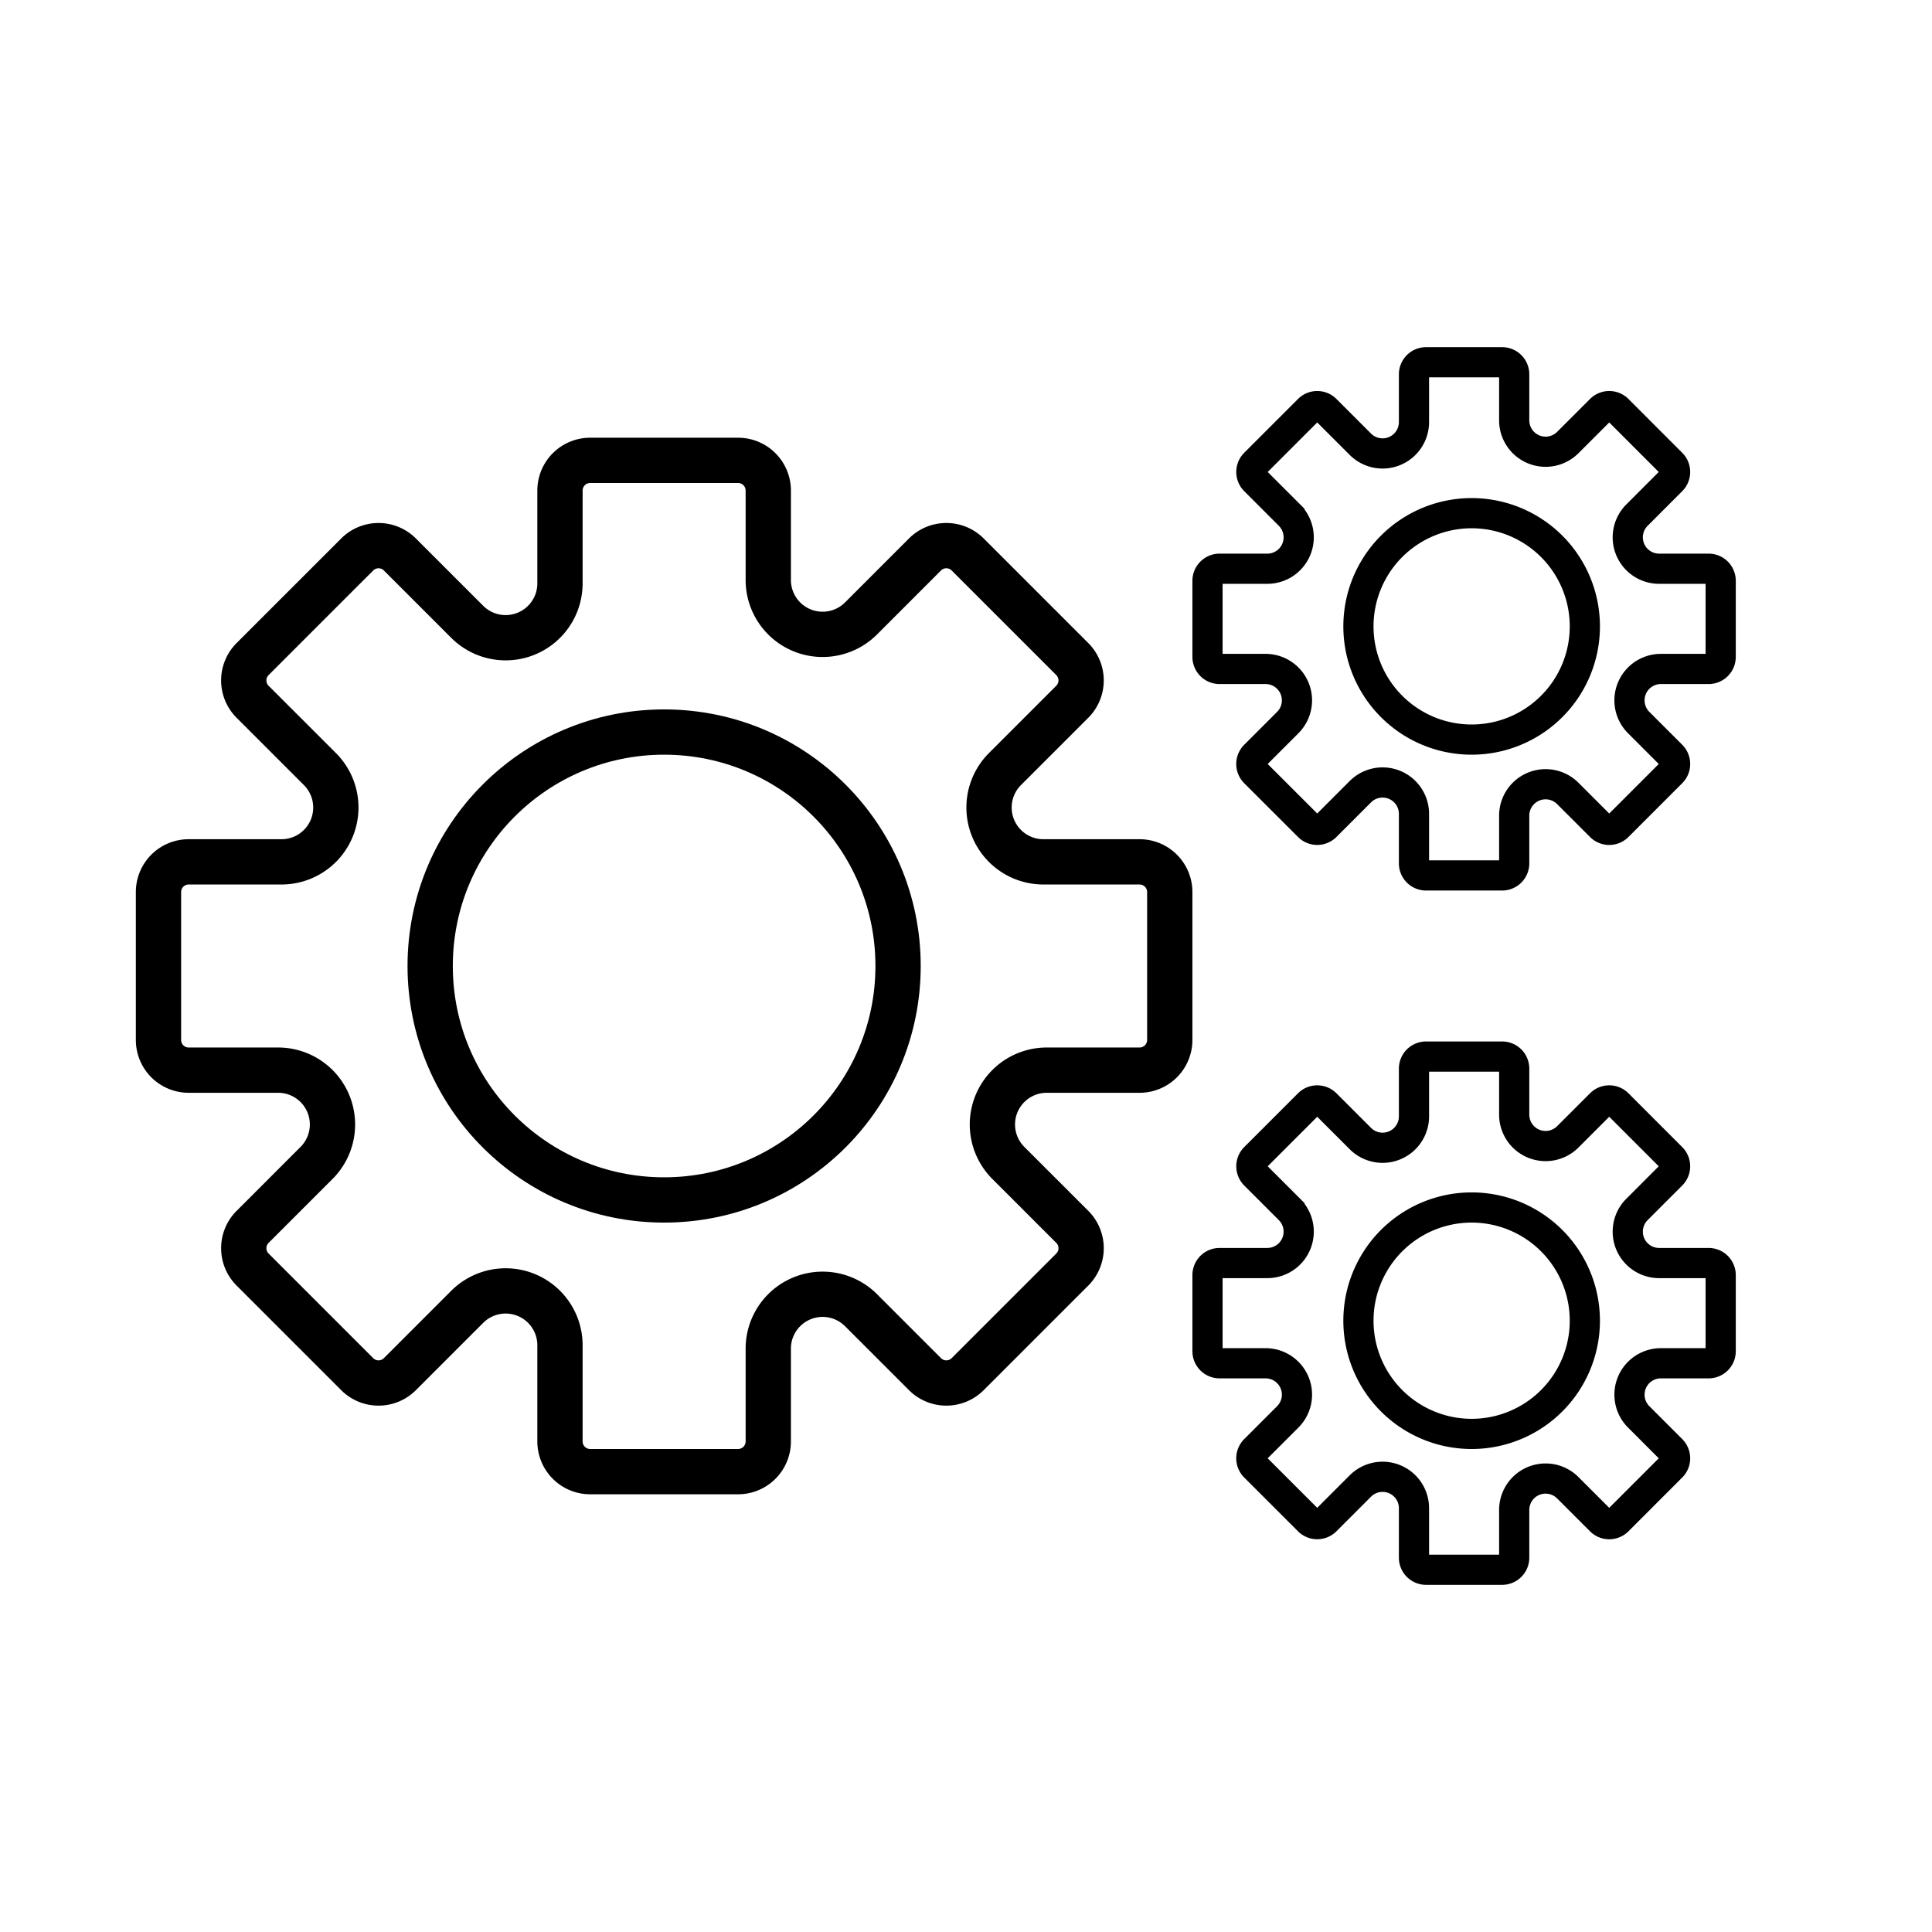 <svg width="128" height="128" xmlns="http://www.w3.org/2000/svg"><g stroke="#000" fill="none" fill-rule="evenodd"><path d="M21.196 50.954a3.6 3.6 0 0 1-2.545 6.146H12.5a2 2 0 0 0-2 2v9.8a2 2 0 0 0 2 2h5.928a3.6 3.6 0 0 1 2.545 6.146l-4.237 4.237a2 2 0 0 0 0 2.829l6.93 6.93a2 2 0 0 0 2.828 0l4.46-4.461a3.6 3.6 0 0 1 6.146 2.545V95.5a2 2 0 0 0 2 2h9.8a2 2 0 0 0 2-2v-6.15a3.6 3.6 0 0 1 6.146-2.546l4.237 4.237a2 2 0 0 0 2.829 0l6.93-6.93a2 2 0 0 0 0-2.828l-4.238-4.237a3.6 3.6 0 0 1 2.545-6.146H75.5a2 2 0 0 0 2-2v-9.8a2 2 0 0 0-2-2h-6.374a3.6 3.6 0 0 1-2.545-6.146l4.46-4.46a2 2 0 0 0 0-2.829l-6.93-6.93a2 2 0 0 0-2.828 0l-4.237 4.238a3.6 3.6 0 0 1-6.146-2.545V32.5a2 2 0 0 0-2-2h-9.8a2 2 0 0 0-2 2v6.15a3.6 3.6 0 0 1-6.146 2.546l-4.46-4.46a2 2 0 0 0-2.829 0l-6.93 6.93a2 2 0 0 0 0 2.828l4.461 4.46z" stroke-width="3"/><path d="M44 79.5c8.56 0 15.5-6.94 15.5-15.5 0-8.56-6.94-15.5-15.5-15.5-8.56 0-15.5 6.94-15.5 15.5 0 8.56 6.94 15.5 15.5 15.5z" stroke-width="3"/><path d="M85.434 34.13a2.08 2.08 0 0 1-1.47 3.55H80.8a.8.8 0 0 0-.8.8v5.04a.8.8 0 0 0 .8.8h3.048a2.08 2.08 0 0 1 1.471 3.55l-2.18 2.18a.8.8 0 0 0 0 1.132l3.565 3.563a.8.8 0 0 0 1.131 0l2.294-2.294a2.08 2.08 0 0 1 3.551 1.471V57.2a.8.8 0 0 0 .8.8h5.04a.8.8 0 0 0 .8-.8v-3.163a2.08 2.08 0 0 1 3.55-1.471l2.18 2.18a.8.8 0 0 0 1.132 0l3.563-3.564a.8.8 0 0 0 0-1.132l-2.179-2.18a2.08 2.08 0 0 1 1.47-3.55h3.164a.8.8 0 0 0 .8-.8v-5.04a.8.8 0 0 0-.8-.8h-3.278a2.08 2.08 0 0 1-1.47-3.55l2.293-2.295a.8.8 0 0 0 0-1.131l-3.563-3.564a.8.8 0 0 0-1.132 0l-2.18 2.18a2.08 2.08 0 0 1-3.55-1.472V24.8a.8.8 0 0 0-.8-.8h-5.04a.8.8 0 0 0-.8.8v3.163a2.08 2.08 0 0 1-3.55 1.471l-2.295-2.294a.8.8 0 0 0-1.131 0l-3.564 3.564a.8.8 0 0 0 0 1.131l2.294 2.294z" stroke-width="2"/><path d="M97.5 49a7.5 7.5 0 1 0 0-15 7.5 7.5 0 0 0 0 15zM85.434 80.13a2.08 2.08 0 0 1-1.47 3.55H80.8a.8.8 0 0 0-.8.8v5.04a.8.8 0 0 0 .8.8h3.048a2.08 2.08 0 0 1 1.471 3.55l-2.18 2.18a.8.8 0 0 0 0 1.132l3.565 3.563a.8.8 0 0 0 1.131 0l2.294-2.294a2.08 2.08 0 0 1 3.551 1.471v3.278a.8.8 0 0 0 .8.8h5.04a.8.8 0 0 0 .8-.8v-3.163a2.08 2.08 0 0 1 3.55-1.471l2.18 2.18a.8.8 0 0 0 1.132 0l3.563-3.564a.8.8 0 0 0 0-1.132l-2.179-2.18a2.08 2.08 0 0 1 1.47-3.55h3.164a.8.8 0 0 0 .8-.8v-5.04a.8.8 0 0 0-.8-.8h-3.278a2.08 2.08 0 0 1-1.47-3.55l2.293-2.295a.8.8 0 0 0 0-1.131l-3.563-3.564a.8.8 0 0 0-1.132 0l-2.18 2.18a2.08 2.08 0 0 1-3.55-1.472V70.8a.8.8 0 0 0-.8-.8h-5.04a.8.8 0 0 0-.8.8v3.163a2.08 2.08 0 0 1-3.55 1.471l-2.295-2.294a.8.8 0 0 0-1.131 0l-3.564 3.564a.8.8 0 0 0 0 1.131l2.294 2.294z" stroke-width="2"/><path d="M97.5 95a7.5 7.5 0 1 0 0-15 7.5 7.5 0 0 0 0 15z" stroke-width="2"/></g></svg>